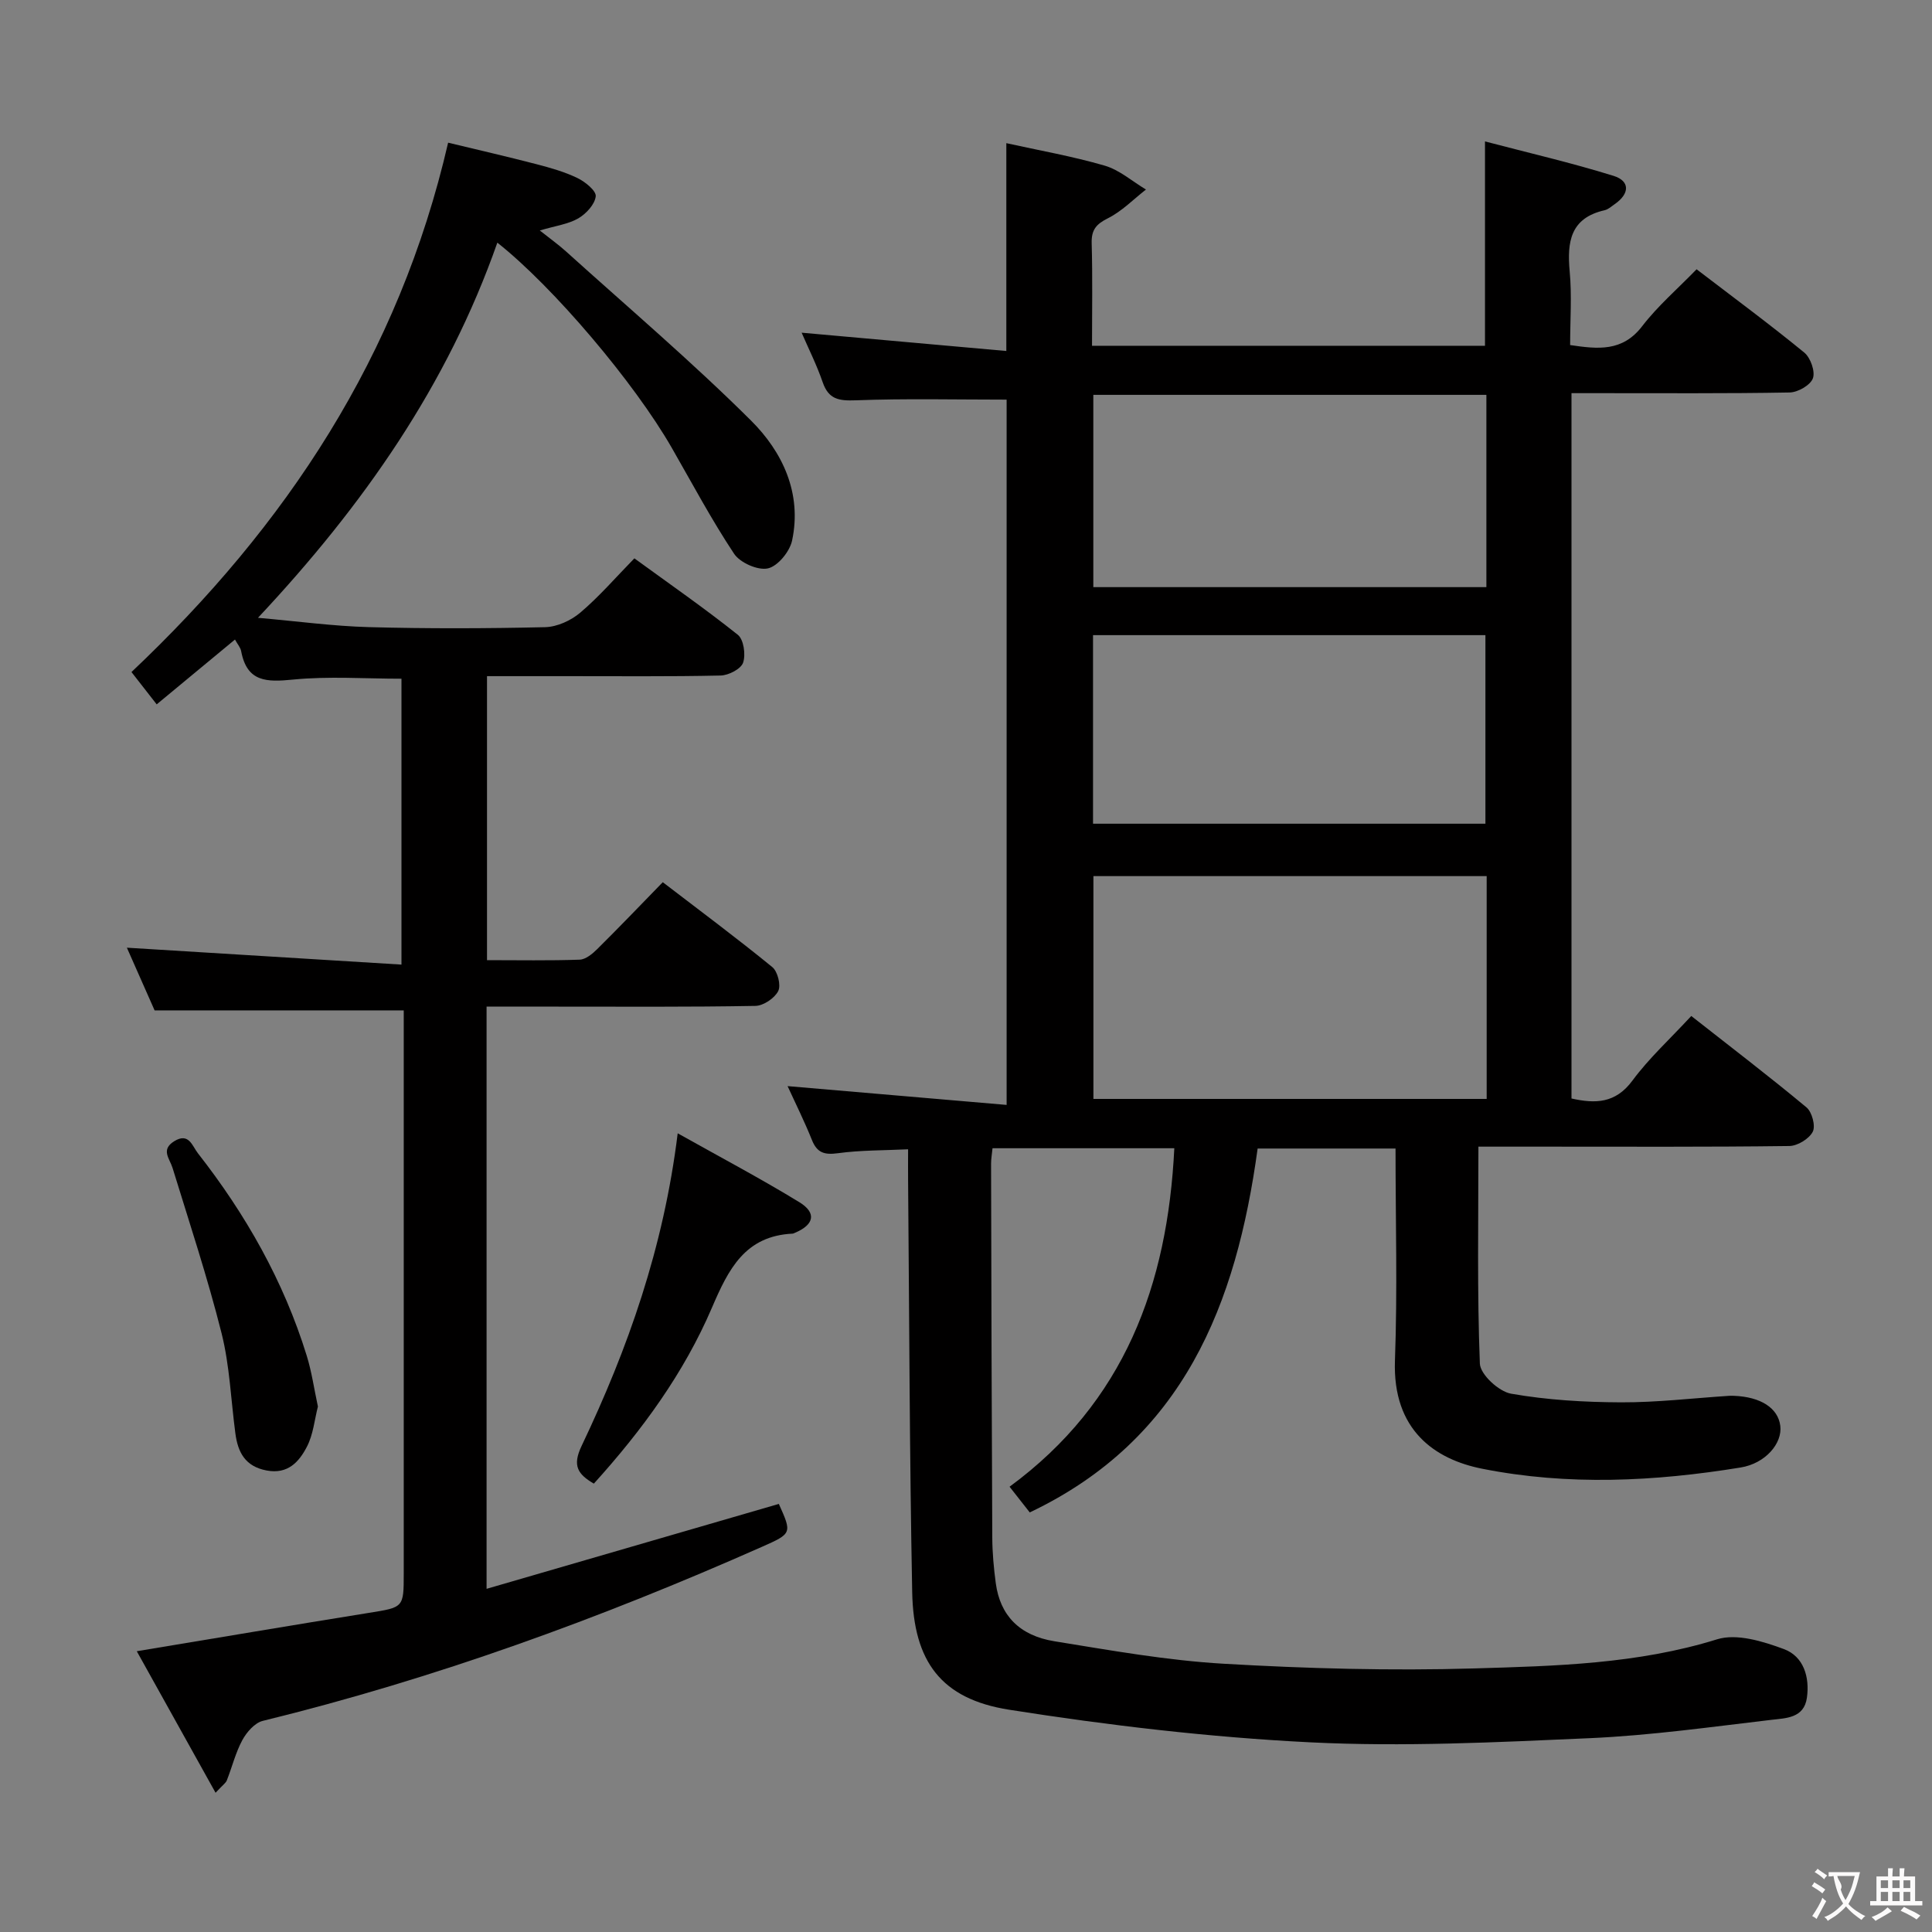 <svg enable-background="new 0 0 400 400" viewBox="0 0 400 400" xmlns="http://www.w3.org/2000/svg"><rect x="0" y="0" width="400" height="400" fill="#808080" stroke="none"/><g fill="#010000"><path d="m243.13 237.73c-12.89 0-25.16 0-37.64 0-.12 1.25-.3 2.21-.3 3.17.06 25.83.12 51.65.25 77.48.02 3.15.31 6.31.73 9.43.89 6.58 4.83 10.82 12.16 12 11.62 1.88 23.29 3.97 35.01 4.65 17.26 1 34.61 1.48 51.88.97 16.86-.5 33.82-.91 50.29-6.03 4.06-1.26 9.5.42 13.84 2.03 4.05 1.51 5.36 5.75 4.75 10.08-.6 4.24-4.38 4.21-7.31 4.56-12.53 1.47-25.06 3.24-37.64 3.8-19.28.85-38.65 1.82-57.89.86-20.84-1.04-41.7-3.5-62.33-6.75-14.08-2.22-19.79-9.97-20.07-24.35-.55-28.47-.6-56.95-.85-85.42-.02-1.81 0-3.63 0-6.26-5.06.24-9.84.17-14.52.81-2.79.38-4.32-.06-5.39-2.74-1.54-3.84-3.39-7.55-5.04-11.15 15.01 1.29 29.92 2.57 45.35 3.89 0-49.61 0-98.13 0-146.02-10.47 0-20.89-.25-31.27.14-3.48.13-5.59-.2-6.81-3.74-1.23-3.58-2.95-6.99-4.36-10.26 14.13 1.26 28.18 2.52 42.38 3.79 0-14.92 0-28.5 0-43.03 6.72 1.49 13.65 2.7 20.35 4.65 3.07.89 5.72 3.25 8.56 4.95-2.6 2.03-4.98 4.5-7.88 5.95-2.46 1.23-3.44 2.42-3.36 5.19.2 6.96.07 13.93.07 21.21h81.36c0-13.73 0-27.44 0-42.31 8.94 2.35 17.88 4.41 26.62 7.13 3.46 1.08 3.33 3.71.26 5.84-.68.47-1.36 1.11-2.13 1.28-7.1 1.62-7.78 6.58-7.21 12.71.46 4.94.09 9.95.09 15.2 5.76.85 10.82 1.43 14.92-3.91 3.23-4.2 7.32-7.72 11.26-11.78 7.66 5.86 15.12 11.37 22.29 17.24 1.3 1.06 2.31 3.92 1.79 5.34s-3.11 2.9-4.82 2.93c-13.16.24-26.33.13-39.49.14-1.79 0-3.59 0-5.67 0v146.03c4.93 1.1 9.11 1.05 12.63-3.72 3.43-4.64 7.77-8.6 12.17-13.36 8.05 6.33 16.09 12.46 23.85 18.92 1.15.95 1.92 3.86 1.3 5.05-.76 1.47-3.15 2.93-4.86 2.95-16.99.22-33.99.13-50.99.13-4.29 0-8.59 0-13.37 0 0 15.37-.28 30.16.3 44.92.09 2.25 3.92 5.79 6.47 6.23 7.47 1.31 15.15 1.76 22.76 1.79 7.46.03 14.92-.87 22.39-1.35.33-.02.67-.01 1 0 5.55.22 9.12 2.54 9.58 6.21.46 3.61-3.05 7.79-8.21 8.63-17.81 2.9-35.7 3.8-53.54.25-9.64-1.92-18.56-7.88-18.03-22.43.53-14.47.12-28.97.12-43.86-9.67 0-19.05 0-28.55 0-4.41 32.19-15.26 60.16-47.18 75.34-1.35-1.72-2.64-3.36-4.18-5.32 23.8-17.48 32.72-41.81 34.11-70.08zm64.67-56.34c-27.48 0-54.48 0-81.42 0v46.13h81.42c0-15.52 0-30.64 0-46.13zm-.06-59.83c0-13.55 0-26.5 0-39.81-27.22 0-54.26 0-81.38 0v39.81zm-81.44 48.98h81.24c0-13.27 0-26.15 0-39.04-27.27 0-54.14 0-81.24 0z"/><path d="m83.59 209.19c-17.45 0-34.19 0-51.58 0-1.79-4.04-3.92-8.86-5.74-12.98 18.7 1.15 37.51 2.31 56.85 3.5 0-20.52 0-39.88 0-59.19-7.56 0-15.07-.55-22.45.18-5.46.54-9.53.54-10.74-5.88-.14-.77-.76-1.45-1.28-2.41-5.36 4.43-10.56 8.75-16.21 13.42-1.98-2.54-3.68-4.71-5.22-6.69 32.04-30.29 55.37-65.43 65.56-109.6 5.92 1.43 12.12 2.85 18.28 4.45 2.89.75 5.82 1.58 8.49 2.87 1.6.77 3.91 2.64 3.79 3.78-.18 1.67-1.98 3.62-3.61 4.57-2.09 1.21-4.69 1.53-7.97 2.51 2.02 1.61 3.81 2.88 5.43 4.34 12.84 11.59 26.04 22.82 38.29 35 6.53 6.49 10.6 15.07 8.51 24.87-.49 2.28-2.96 5.3-5.01 5.75-2.07.46-5.76-1.17-7-3.04-4.68-7.05-8.67-14.56-12.89-21.91-7.73-13.48-24.51-33.32-36.12-42.49-10.32 29.41-27.63 54.28-49.56 77.67 8.29.73 15.61 1.73 22.96 1.93 12.16.33 24.33.29 36.49.01 2.48-.06 5.35-1.37 7.28-3.01 3.92-3.32 7.31-7.26 11.2-11.24 7.36 5.36 14.57 10.36 21.42 15.83 1.22.97 1.66 4.11 1.09 5.77-.45 1.31-3 2.62-4.65 2.66-10.66.24-21.33.12-32 .13-5.32 0-10.65 0-16.37 0v58.8c6.58 0 12.88.12 19.17-.1 1.26-.04 2.66-1.21 3.66-2.2 4.49-4.45 8.87-9.02 13.56-13.84 7.79 5.97 15.37 11.61 22.67 17.57 1.12.91 1.84 3.77 1.23 4.97-.75 1.48-3.06 3.04-4.72 3.07-13.83.25-27.66.15-41.5.15-4.62 0-9.24 0-14.16 0v120.54c20.48-5.95 40.47-11.76 60.51-17.58 2.72 6.06 2.75 6.12-3.49 8.88-33.48 14.83-67.76 27.32-103.36 36.04-1.66.41-3.33 2.33-4.22 3.97-1.41 2.6-2.12 5.57-3.22 8.35-.22.56-.85.96-2.33 2.56-5.63-10.1-10.96-19.67-16.31-29.3 16.6-2.75 32.28-5.41 47.97-7.93 7.28-1.17 7.3-1.05 7.3-8.18 0-36.83 0-73.67 0-110.5 0-1.98 0-3.97 0-6.07z"/><path d="m140.31 234.64c8.83 4.95 17.15 9.35 25.17 14.25 3.65 2.23 3.08 4.68-.9 6.35-.15.06-.31.16-.47.17-9.86.47-13.29 7.35-16.71 15.33-5.78 13.5-14.41 25.33-24.45 36.43-3.28-1.93-4.52-3.65-2.54-7.8 9.59-20.14 16.98-41.02 19.9-64.73z"/><path d="m65.82 291.21c-.7 2.7-.96 5.81-2.3 8.36-1.6 3.07-3.91 5.71-8.31 4.88-4.46-.84-5.96-3.76-6.48-7.69-.92-6.91-1.17-13.99-2.85-20.7-2.9-11.54-6.65-22.86-10.15-34.24-.61-1.97-2.49-3.77.32-5.53 3.05-1.9 3.74.96 4.91 2.46 9.92 12.67 17.77 26.49 22.54 41.92 1.03 3.31 1.51 6.78 2.32 10.54z"/></g><path d="m377.9 391.2c-.2.3-.4.5-.6.8-.7-.6-1.4-1-2.2-1.5.2-.3.4-.5.5-.8.6.4 1.4.8 2.3 1.5zm-1.8 6.1c-.2-.2-.5-.4-.9-.6.4-.6.8-1.2 1.2-1.9s.7-1.3.9-1.9c.3.3.5.5.8.7-.7 1.3-1.4 2.6-2 3.7zm2.2-9c-.3.3-.5.5-.6.8-.6-.6-1.3-1.1-2-1.5.3-.3.5-.5.6-.7.6.5 1.3.9 2 1.4zm.3.2v-.9h2 4.5c-.3 1.3-.6 2.5-1 3.6s-.9 2.1-1.4 3c.4.5 1 1 1.6 1.4s1.2.8 1.9 1.1c-.3.2-.5.4-.8.8-.4-.3-1-.7-1.6-1.2s-1.2-1.1-1.6-1.6c-.5.6-1.1 1.1-1.7 1.6s-1.4.9-2.1 1.4c-.1-.3-.3-.5-.7-.8.6-.2 1.2-.5 1.9-1s1.4-1.1 2-1.8c-.5-.8-.9-1.6-1.2-2.5s-.6-2-.8-3.2c-.4.1-.7.1-1 .1zm2.5 2.7c.3 1 .7 1.7 1 2.2.3-.5.6-1.1 1-2s.6-1.9.9-3h-3.2-.4c.1.9 1.3 1.8.7 2.8z" fill="#fbfafa"/><path d="m396.5 388.5v1.5 3.6h1.5v.9c-.4 0-1 0-1.7 0h-7.9c-.5 0-.9 0-1.2 0v-.9h1.3v-3.5c0-.7 0-1.2 0-1.6h2.4c0-.8 0-1.4 0-1.7h1c0 .3-.1.8-.1 1.7h1.5c0-.8 0-1.4 0-1.7h1c0 .3-.1.9-.1 1.7zm-8.2 9.2c-.2-.3-.5-.5-.8-.8.8-.3 1.4-.6 1.9-.9s1-.7 1.4-1.1c.3.3.6.5.9.8-1.6 1-2.8 1.6-3.4 2zm2.6-6.8v-1.6h-1.5v1.6zm0 2.7v-1.9h-1.5v1.9zm2.4-2.7v-1.6h-1.5v1.6zm0 2.7v-1.9h-1.5v1.9zm.2 2 .7-.8c.4.2.9.5 1.6.8s1.3.7 1.8 1c-.3.3-.5.5-.8.8-.4-.3-1.5-1-3.3-1.8zm2-4.7v-1.6h-1.4v1.6zm0 2.7v-1.9h-1.4v1.9z" fill="#fbfafa"/></svg>
